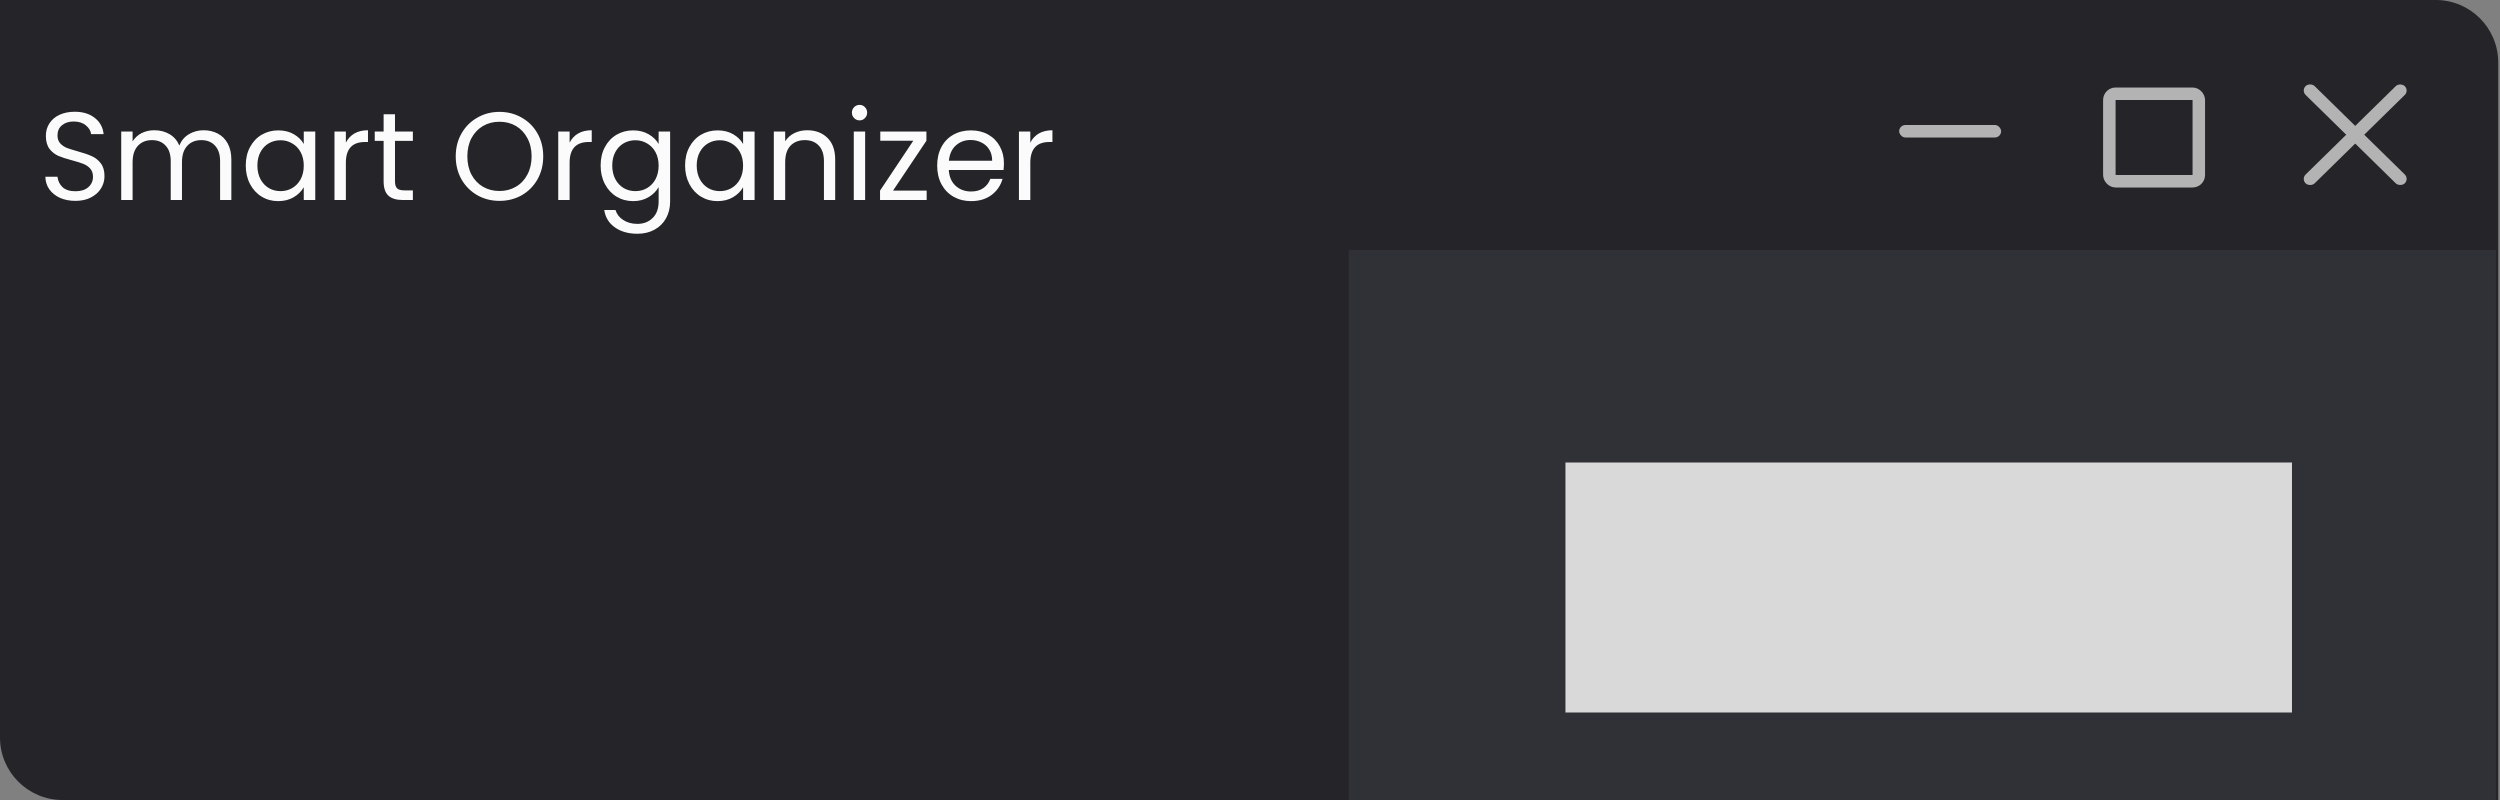 <svg width="200" height="64" viewBox="0 0 200 64" fill="none" xmlns="http://www.w3.org/2000/svg">
<rect x="0" y="0" width="200" height="64" fill="#808080" stroke="none"/>
<path d="M0 0H194.858C197.62 0 199.858 2.239 199.858 5V64H5C2.239 64 0 61.761 0 59V0Z" fill="#242429"/>
<path d="M6.039 16.07C5.579 16.07 5.166 15.99 4.799 15.83C4.439 15.663 4.156 15.437 3.949 15.15C3.742 14.857 3.636 14.52 3.629 14.14H4.599C4.632 14.467 4.766 14.743 4.999 14.97C5.239 15.19 5.586 15.3 6.039 15.3C6.472 15.3 6.812 15.193 7.059 14.98C7.312 14.76 7.439 14.48 7.439 14.14C7.439 13.873 7.366 13.657 7.219 13.49C7.072 13.323 6.889 13.197 6.669 13.11C6.449 13.023 6.152 12.93 5.779 12.83C5.319 12.71 4.949 12.59 4.669 12.47C4.396 12.35 4.159 12.163 3.959 11.91C3.766 11.65 3.669 11.303 3.669 10.87C3.669 10.49 3.766 10.153 3.959 9.86C4.152 9.567 4.422 9.34 4.769 9.18C5.122 9.02 5.526 8.94 5.979 8.94C6.632 8.94 7.166 9.103 7.579 9.43C7.999 9.757 8.236 10.19 8.289 10.73H7.289C7.256 10.463 7.116 10.23 6.869 10.03C6.622 9.823 6.296 9.72 5.889 9.72C5.509 9.72 5.199 9.82 4.959 10.02C4.719 10.213 4.599 10.487 4.599 10.84C4.599 11.093 4.669 11.3 4.809 11.46C4.956 11.62 5.132 11.743 5.339 11.83C5.552 11.91 5.849 12.003 6.229 12.11C6.689 12.237 7.059 12.363 7.339 12.49C7.619 12.61 7.859 12.8 8.059 13.06C8.259 13.313 8.359 13.66 8.359 14.1C8.359 14.44 8.269 14.76 8.089 15.06C7.909 15.36 7.642 15.603 7.289 15.79C6.936 15.977 6.519 16.07 6.039 16.07ZM16.288 10.42C16.715 10.42 17.095 10.51 17.428 10.69C17.762 10.863 18.025 11.127 18.218 11.48C18.412 11.833 18.508 12.263 18.508 12.77V16H17.608V12.9C17.608 12.353 17.472 11.937 17.198 11.65C16.932 11.357 16.568 11.21 16.108 11.21C15.635 11.21 15.258 11.363 14.978 11.67C14.698 11.97 14.558 12.407 14.558 12.98V16H13.658V12.9C13.658 12.353 13.522 11.937 13.248 11.65C12.982 11.357 12.618 11.21 12.158 11.21C11.685 11.21 11.308 11.363 11.028 11.67C10.748 11.97 10.608 12.407 10.608 12.98V16H9.698V10.52H10.608V11.31C10.788 11.023 11.028 10.803 11.328 10.65C11.635 10.497 11.972 10.42 12.338 10.42C12.798 10.42 13.205 10.523 13.558 10.73C13.912 10.937 14.175 11.24 14.348 11.64C14.502 11.253 14.755 10.953 15.108 10.74C15.462 10.527 15.855 10.42 16.288 10.42ZM19.661 13.24C19.661 12.68 19.774 12.19 20.001 11.77C20.228 11.343 20.538 11.013 20.931 10.78C21.331 10.547 21.774 10.43 22.261 10.43C22.741 10.43 23.158 10.533 23.511 10.74C23.864 10.947 24.128 11.207 24.301 11.52V10.52H25.221V16H24.301V14.98C24.121 15.3 23.851 15.567 23.491 15.78C23.138 15.987 22.724 16.09 22.251 16.09C21.764 16.09 21.324 15.97 20.931 15.73C20.538 15.49 20.228 15.153 20.001 14.72C19.774 14.287 19.661 13.793 19.661 13.24ZM24.301 13.25C24.301 12.837 24.218 12.477 24.051 12.17C23.884 11.863 23.658 11.63 23.371 11.47C23.091 11.303 22.781 11.22 22.441 11.22C22.101 11.22 21.791 11.3 21.511 11.46C21.231 11.62 21.008 11.853 20.841 12.16C20.674 12.467 20.591 12.827 20.591 13.24C20.591 13.66 20.674 14.027 20.841 14.34C21.008 14.647 21.231 14.883 21.511 15.05C21.791 15.21 22.101 15.29 22.441 15.29C22.781 15.29 23.091 15.21 23.371 15.05C23.658 14.883 23.884 14.647 24.051 14.34C24.218 14.027 24.301 13.663 24.301 13.25ZM27.669 11.41C27.829 11.097 28.055 10.853 28.349 10.68C28.649 10.507 29.012 10.42 29.439 10.42V11.36H29.199C28.179 11.36 27.669 11.913 27.669 13.02V16H26.759V10.52H27.669V11.41ZM31.599 11.27V14.5C31.599 14.767 31.656 14.957 31.769 15.07C31.883 15.177 32.079 15.23 32.359 15.23H33.029V16H32.209C31.703 16 31.323 15.883 31.069 15.65C30.816 15.417 30.689 15.033 30.689 14.5V11.27H29.979V10.52H30.689V9.14H31.599V10.52H33.029V11.27H31.599ZM39.958 16.07C39.311 16.07 38.721 15.92 38.188 15.62C37.654 15.313 37.231 14.89 36.918 14.35C36.611 13.803 36.458 13.19 36.458 12.51C36.458 11.83 36.611 11.22 36.918 10.68C37.231 10.133 37.654 9.71 38.188 9.41C38.721 9.103 39.311 8.95 39.958 8.95C40.611 8.95 41.205 9.103 41.738 9.41C42.271 9.71 42.691 10.13 42.998 10.67C43.304 11.21 43.458 11.823 43.458 12.51C43.458 13.197 43.304 13.81 42.998 14.35C42.691 14.89 42.271 15.313 41.738 15.62C41.205 15.92 40.611 16.07 39.958 16.07ZM39.958 15.28C40.444 15.28 40.881 15.167 41.268 14.94C41.661 14.713 41.968 14.39 42.188 13.97C42.414 13.55 42.528 13.063 42.528 12.51C42.528 11.95 42.414 11.463 42.188 11.05C41.968 10.63 41.664 10.307 41.278 10.08C40.891 9.853 40.451 9.74 39.958 9.74C39.465 9.74 39.025 9.853 38.638 10.08C38.251 10.307 37.944 10.63 37.718 11.05C37.498 11.463 37.388 11.95 37.388 12.51C37.388 13.063 37.498 13.55 37.718 13.97C37.944 14.39 38.251 14.713 38.638 14.94C39.031 15.167 39.471 15.28 39.958 15.28ZM45.569 11.41C45.729 11.097 45.956 10.853 46.249 10.68C46.549 10.507 46.913 10.42 47.339 10.42V11.36H47.099C46.079 11.36 45.569 11.913 45.569 13.02V16H44.659V10.52H45.569V11.41ZM50.65 10.43C51.123 10.43 51.536 10.533 51.89 10.74C52.25 10.947 52.516 11.207 52.69 11.52V10.52H53.61V16.12C53.61 16.62 53.503 17.063 53.29 17.45C53.076 17.843 52.77 18.15 52.37 18.37C51.976 18.59 51.516 18.7 50.99 18.7C50.27 18.7 49.67 18.53 49.19 18.19C48.71 17.85 48.426 17.387 48.34 16.8H49.24C49.34 17.133 49.546 17.4 49.86 17.6C50.173 17.807 50.55 17.91 50.99 17.91C51.49 17.91 51.896 17.753 52.21 17.44C52.53 17.127 52.69 16.687 52.69 16.12V14.97C52.51 15.29 52.243 15.557 51.89 15.77C51.536 15.983 51.123 16.09 50.65 16.09C50.163 16.09 49.72 15.97 49.32 15.73C48.926 15.49 48.616 15.153 48.39 14.72C48.163 14.287 48.05 13.793 48.05 13.24C48.05 12.68 48.163 12.19 48.39 11.77C48.616 11.343 48.926 11.013 49.32 10.78C49.72 10.547 50.163 10.43 50.65 10.43ZM52.69 13.25C52.69 12.837 52.606 12.477 52.44 12.17C52.273 11.863 52.046 11.63 51.76 11.47C51.48 11.303 51.17 11.22 50.83 11.22C50.49 11.22 50.18 11.3 49.9 11.46C49.62 11.62 49.396 11.853 49.23 12.16C49.063 12.467 48.98 12.827 48.98 13.24C48.98 13.66 49.063 14.027 49.23 14.34C49.396 14.647 49.62 14.883 49.9 15.05C50.18 15.21 50.49 15.29 50.83 15.29C51.17 15.29 51.48 15.21 51.76 15.05C52.046 14.883 52.273 14.647 52.44 14.34C52.606 14.027 52.69 13.663 52.69 13.25ZM54.807 13.24C54.807 12.68 54.921 12.19 55.147 11.77C55.374 11.343 55.684 11.013 56.077 10.78C56.477 10.547 56.921 10.43 57.407 10.43C57.887 10.43 58.304 10.533 58.657 10.74C59.011 10.947 59.274 11.207 59.447 11.52V10.52H60.367V16H59.447V14.98C59.267 15.3 58.997 15.567 58.637 15.78C58.284 15.987 57.871 16.09 57.397 16.09C56.911 16.09 56.471 15.97 56.077 15.73C55.684 15.49 55.374 15.153 55.147 14.72C54.921 14.287 54.807 13.793 54.807 13.24ZM59.447 13.25C59.447 12.837 59.364 12.477 59.197 12.17C59.031 11.863 58.804 11.63 58.517 11.47C58.237 11.303 57.927 11.22 57.587 11.22C57.247 11.22 56.937 11.3 56.657 11.46C56.377 11.62 56.154 11.853 55.987 12.16C55.821 12.467 55.737 12.827 55.737 13.24C55.737 13.66 55.821 14.027 55.987 14.34C56.154 14.647 56.377 14.883 56.657 15.05C56.937 15.21 57.247 15.29 57.587 15.29C57.927 15.29 58.237 15.21 58.517 15.05C58.804 14.883 59.031 14.647 59.197 14.34C59.364 14.027 59.447 13.663 59.447 13.25ZM64.575 10.42C65.242 10.42 65.782 10.623 66.195 11.03C66.609 11.43 66.815 12.01 66.815 12.77V16H65.915V12.9C65.915 12.353 65.779 11.937 65.505 11.65C65.232 11.357 64.859 11.21 64.385 11.21C63.905 11.21 63.522 11.36 63.235 11.66C62.955 11.96 62.815 12.397 62.815 12.97V16H61.905V10.52H62.815V11.3C62.995 11.02 63.239 10.803 63.545 10.65C63.859 10.497 64.202 10.42 64.575 10.42ZM68.772 9.63C68.598 9.63 68.452 9.57 68.332 9.45C68.212 9.33 68.152 9.183 68.152 9.01C68.152 8.837 68.212 8.69 68.332 8.57C68.452 8.45 68.598 8.39 68.772 8.39C68.938 8.39 69.078 8.45 69.192 8.57C69.312 8.69 69.372 8.837 69.372 9.01C69.372 9.183 69.312 9.33 69.192 9.45C69.078 9.57 68.938 9.63 68.772 9.63ZM69.212 10.52V16H68.302V10.52H69.212ZM71.443 15.25H74.133V16H70.403V15.25L73.063 11.26H70.423V10.52H74.113V11.26L71.443 15.25ZM80.314 13.05C80.314 13.223 80.303 13.407 80.284 13.6H75.903C75.937 14.14 76.12 14.563 76.454 14.87C76.793 15.17 77.204 15.32 77.683 15.32C78.077 15.32 78.403 15.23 78.663 15.05C78.93 14.863 79.117 14.617 79.224 14.31H80.204C80.057 14.837 79.763 15.267 79.323 15.6C78.883 15.927 78.337 16.09 77.683 16.09C77.163 16.09 76.697 15.973 76.284 15.74C75.877 15.507 75.557 15.177 75.323 14.75C75.09 14.317 74.974 13.817 74.974 13.25C74.974 12.683 75.087 12.187 75.314 11.76C75.54 11.333 75.857 11.007 76.263 10.78C76.677 10.547 77.15 10.43 77.683 10.43C78.204 10.43 78.663 10.543 79.064 10.77C79.463 10.997 79.77 11.31 79.984 11.71C80.204 12.103 80.314 12.55 80.314 13.05ZM79.374 12.86C79.374 12.513 79.297 12.217 79.144 11.97C78.99 11.717 78.78 11.527 78.513 11.4C78.254 11.267 77.963 11.2 77.644 11.2C77.183 11.2 76.79 11.347 76.463 11.64C76.144 11.933 75.96 12.34 75.913 12.86H79.374ZM82.425 11.41C82.585 11.097 82.811 10.853 83.105 10.68C83.405 10.507 83.768 10.42 84.195 10.42V11.36H83.955C82.935 11.36 82.425 11.913 82.425 13.02V16H81.515V10.52H82.425V11.41Z" fill="#FBFBFB"/>
<rect width="11.109" height="1.01" rx="0.505" transform="matrix(0.714 -0.7 0.714 0.7 184.089 14.314)" fill="#B3B3B3"/>
<rect width="1.01" height="11.109" rx="0.505" transform="matrix(0.714 -0.7 0.714 0.7 184.089 7.242)" fill="#B3B3B3"/>
<rect x="168.748" y="7.5" width="7.157" height="7" rx="0.5" stroke="#B3B3B3"/>
<rect x="151.933" y="10" width="8.157" height="1" rx="0.5" fill="#B3B3B3"/>
<rect x="107.902" y="20" width="91.772" height="44" fill="#303136"/>
<rect x="125.236" y="37" width="58.122" height="20" fill="#D9D9D9"/>
</svg>
